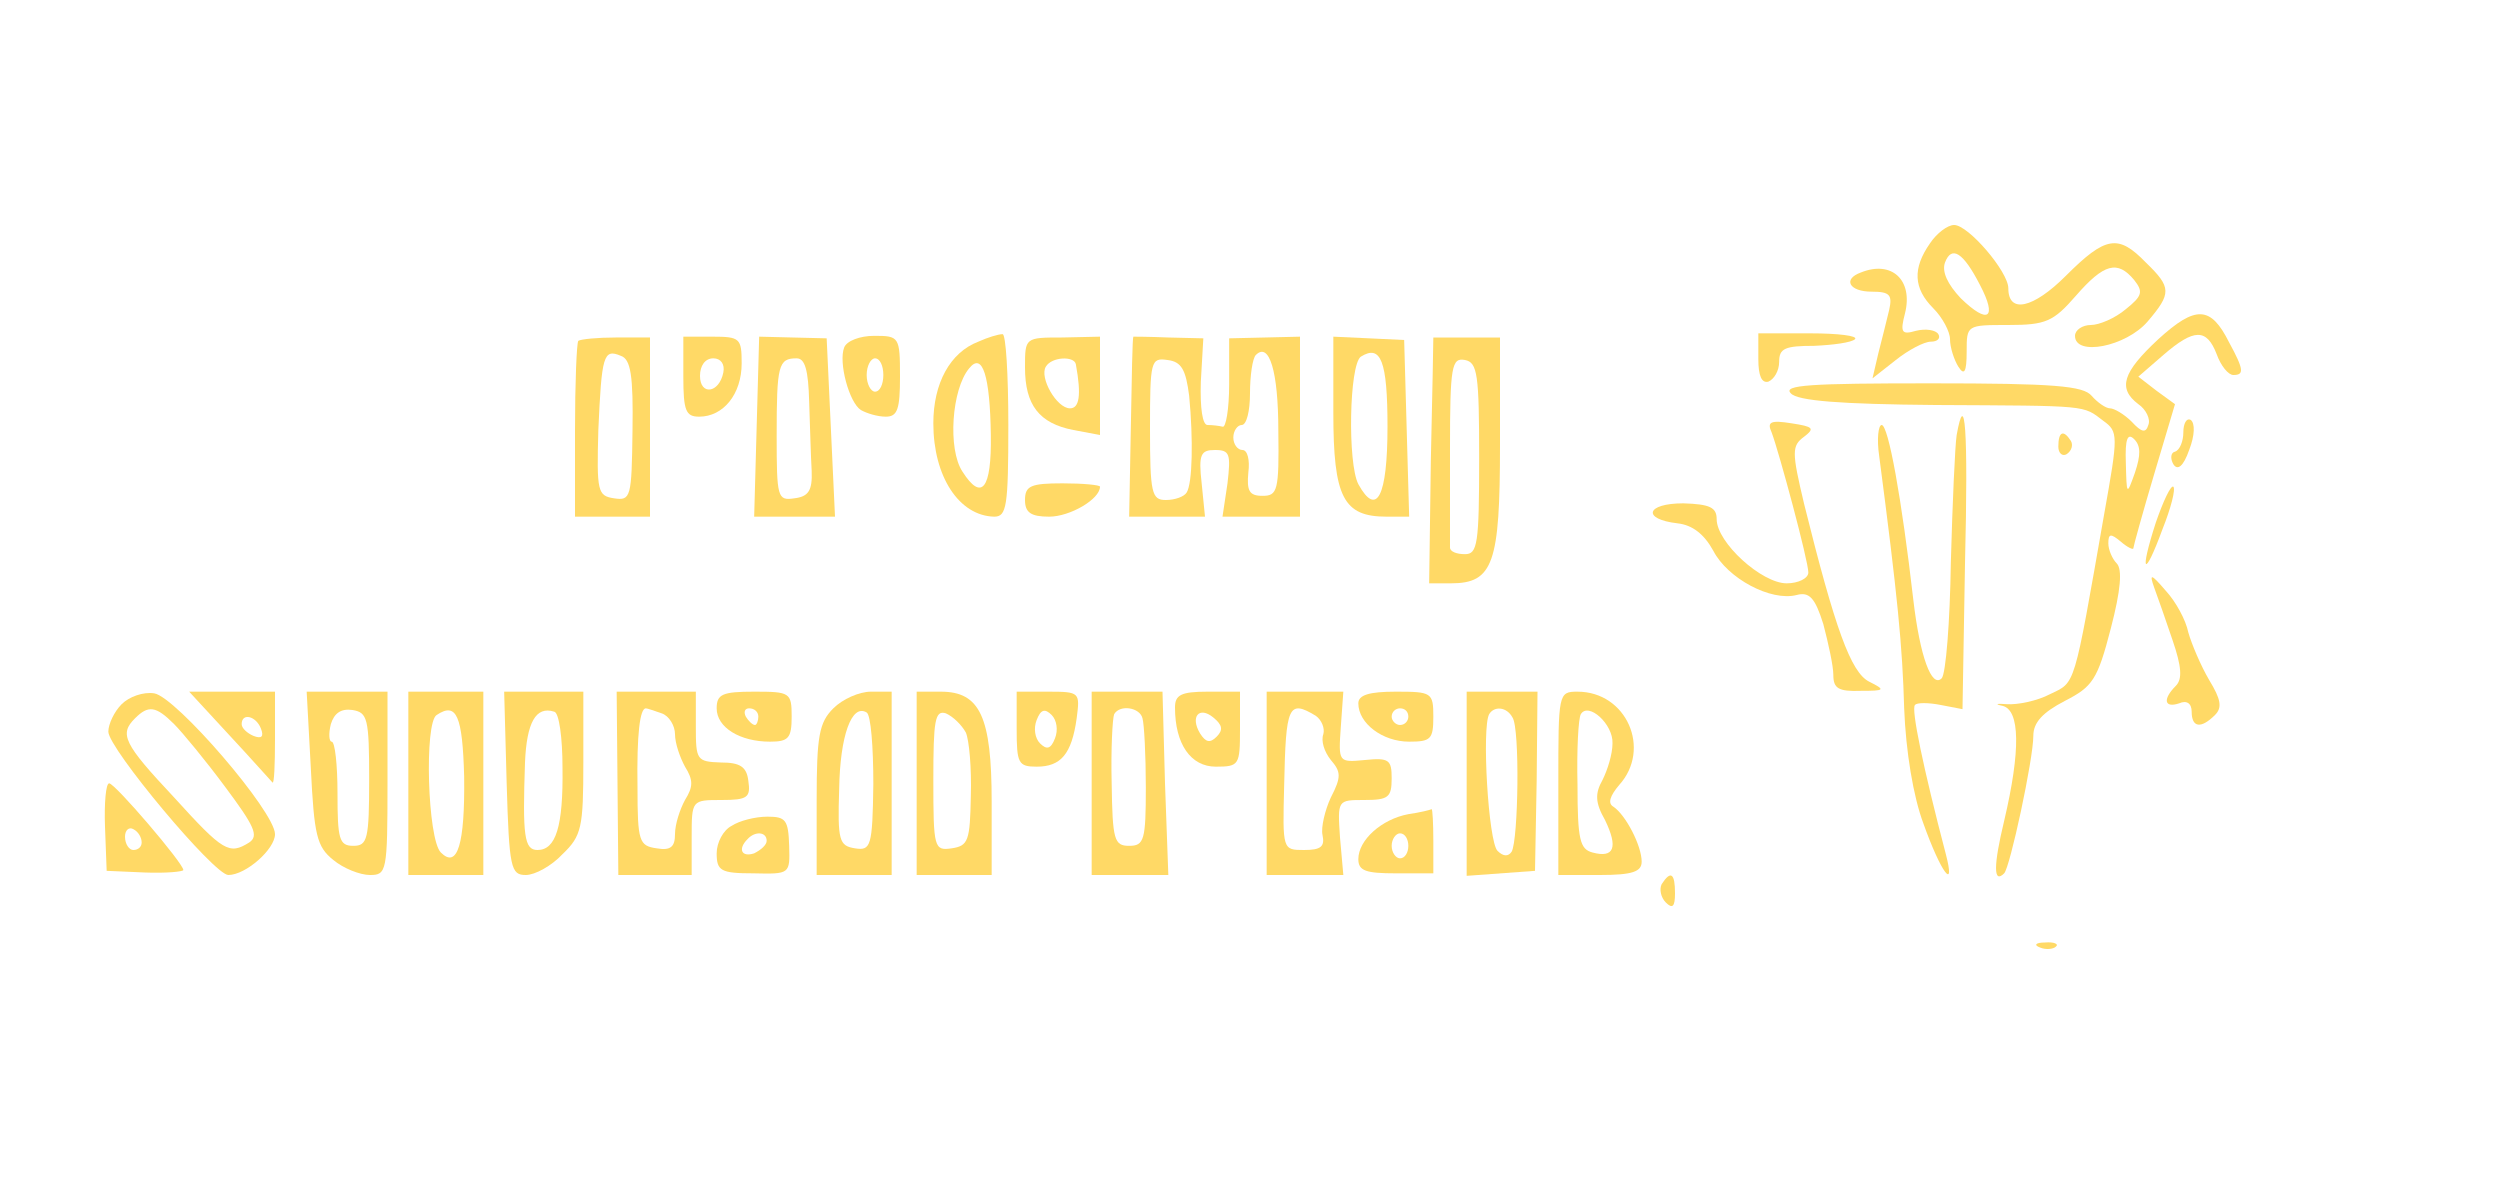 <?xml version="1.0" standalone="no"?>
<!DOCTYPE svg PUBLIC "-//W3C//DTD SVG 20010904//EN"
 "http://www.w3.org/TR/2001/REC-SVG-20010904/DTD/svg10.dtd">
<svg version="1.0" xmlns="http://www.w3.org/2000/svg"
 width="300pt" height="142pt" viewBox="0 0 300 142"
 preserveAspectRatio="xMidYMid meet">
<g transform="translate(0,142) scale(0.1,-0.1)"
fill="#ffd966" stroke="none">
<path d="M2316 1128 c-21 -30 -20 -54 4 -78 11 -11 20 -28 20 -37 0 -10 5 -25
10 -33 7 -11 10 -7 10 18 0 32 0 32 50 32 45 0 54 4 81 35 34 39 50 43 70 19
11 -14 10 -19 -10 -35 -13 -11 -32 -19 -42 -19 -10 0 -19 -6 -19 -13 0 -25 61
-13 87 17 29 34 29 41 -2 71 -33 34 -48 32 -96 -16 -39 -39 -69 -46 -69 -15 0
20 -48 76 -65 76 -8 0 -21 -10 -29 -22z m60 -50 c21 -40 10 -48 -23 -16 -16
17 -23 32 -19 43 8 21 22 12 42 -27z"/>
<path d="M2233 1093 c-22 -8 -14 -23 13 -23 22 0 25 -4 21 -22 -3 -13 -9 -36
-13 -52 l-7 -30 28 22 c15 12 34 22 42 22 8 0 12 4 9 9 -3 5 -15 7 -27 4 -17
-5 -19 -2 -13 21 10 40 -16 64 -53 49z"/>
<path d="M2590 1013 c-43 -40 -49 -59 -24 -78 9 -6 15 -18 12 -25 -3 -10 -8
-9 -20 4 -9 9 -21 16 -26 16 -5 0 -15 7 -22 15 -10 12 -45 15 -193 15 -145 0
-178 -2 -168 -12 8 -9 59 -13 174 -14 185 -1 176 0 201 -19 18 -13 18 -17 1
-112 -37 -211 -34 -201 -65 -216 -15 -8 -39 -13 -52 -12 -12 1 -15 0 -5 -2 21
-5 22 -53 2 -138 -13 -54 -13 -76 0 -63 7 7 35 137 35 165 0 16 11 28 38 42
33 17 39 25 55 87 12 46 14 71 7 78 -5 5 -10 16 -10 24 0 12 3 12 15 2 8 -7
15 -10 15 -8 0 2 11 42 25 89 l25 84 -22 16 -22 17 30 26 c37 32 52 32 64 1 5
-14 14 -25 20 -25 13 0 13 6 -5 39 -22 44 -40 45 -85 4z m-28 -160 c-10 -28
-10 -28 -11 12 -1 28 2 36 10 28 8 -8 8 -19 1 -40z"/>
<path d="M694 1011 c-2 -2 -4 -51 -4 -108 l0 -103 45 0 45 0 0 108 0 107 -41
0 c-22 0 -42 -2 -45 -4z m65 -108 c-1 -80 -2 -84 -22 -81 -20 3 -21 8 -19 82
4 89 6 98 27 89 12 -4 15 -24 14 -90z"/>
<path d="M820 968 c0 -41 3 -48 19 -48 29 0 51 27 51 64 0 30 -2 32 -35 32
l-35 0 0 -48z m48 5 c-5 -25 -28 -28 -28 -4 0 12 6 21 16 21 9 0 14 -7 12 -17z"/>
<path d="M908 908 l-3 -108 48 0 49 0 -5 107 -5 107 -41 1 -40 1 -3 -108z m63
30 c1 -29 2 -66 3 -83 1 -24 -4 -31 -21 -33 -20 -3 -21 1 -21 75 0 85 2 93 24
93 10 0 14 -14 15 -52z"/>
<path d="M1013 1003 c-7 -18 6 -66 20 -75 7 -4 20 -8 30 -8 14 0 17 9 17 48 0
48 -1 49 -31 49 -17 0 -33 -6 -36 -14z m47 -33 c0 -11 -4 -20 -10 -20 -5 0
-10 9 -10 20 0 11 5 20 10 20 6 0 10 -9 10 -20z"/>
<path d="M1174 1010 c-34 -13 -54 -50 -54 -98 0 -64 31 -111 73 -112 15 0 17
12 17 110 0 61 -3 110 -7 109 -5 0 -18 -4 -29 -9z m15 -112 c1 -65 -11 -80
-34 -44 -18 27 -13 99 8 124 16 20 25 -9 26 -80z"/>
<path d="M1230 979 c0 -45 17 -67 58 -75 l32 -6 0 59 0 59 -45 -1 c-45 0 -45
0 -45 -36z m61 4 c7 -38 4 -53 -7 -53 -16 0 -37 37 -29 50 7 12 34 13 36 3z"/>
<path d="M1360 1016 c-1 -1 -2 -49 -3 -109 l-2 -107 45 0 46 0 -4 40 c-4 35
-1 40 16 40 18 0 19 -5 15 -40 l-6 -40 47 0 46 0 0 108 0 108 -42 -1 -43 -1 0
-55 c0 -30 -4 -53 -8 -51 -4 1 -12 2 -18 2 -6 0 -9 20 -8 52 l3 52 -42 1 c-23
1 -42 1 -42 1z m174 -113 c1 -72 -1 -78 -19 -78 -16 0 -19 6 -17 28 2 15 -1
27 -7 27 -6 0 -11 7 -11 15 0 8 5 15 10 15 6 0 10 17 10 38 0 21 3 42 7 46 16
16 27 -19 27 -91z m-107 42 c5 -52 4 -105 -3 -116 -3 -5 -14 -9 -25 -9 -17 0
-19 8 -19 86 0 81 1 85 21 82 17 -2 22 -12 26 -43z"/>
<path d="M1600 925 c0 -102 12 -125 64 -125 l27 0 -3 106 -3 106 -42 2 -43 2
0 -91z m65 -17 c0 -84 -13 -109 -35 -69 -13 25 -11 143 3 153 24 15 32 -5 32
-84z"/>
<path d="M1720 1015 c0 0 -1 -66 -3 -148 l-2 -147 26 0 c51 0 59 24 59 166 l0
129 -40 0 c-22 0 -40 0 -40 0z m55 -145 c0 -103 -2 -115 -17 -115 -10 0 -18 3
-18 8 0 4 0 57 0 118 0 100 2 110 18 107 15 -3 17 -17 17 -118z"/>
<path d="M2110 989 c0 -20 4 -29 12 -27 7 3 13 13 13 24 0 16 7 19 42 19 23 1
45 4 49 8 4 4 -20 7 -54 7 l-62 0 0 -31z"/>
<path d="M2126 901 c9 -24 44 -154 44 -168 0 -7 -12 -13 -26 -13 -30 0 -84 49
-84 77 0 14 -8 18 -40 19 -45 0 -50 -19 -7 -24 18 -2 32 -13 43 -33 17 -33 69
-61 100 -53 15 4 22 -3 32 -35 6 -23 12 -50 12 -61 0 -16 6 -20 33 -19 29 0
30 1 10 11 -22 11 -41 64 -78 213 -15 63 -15 70 0 81 13 10 11 12 -15 16 -25
4 -30 2 -24 -11z"/>
<path d="M2348 898 c-2 -13 -5 -81 -7 -153 -1 -71 -6 -134 -11 -139 -12 -12
-26 26 -34 94 -14 122 -30 210 -38 210 -4 0 -6 -17 -3 -37 22 -168 28 -229 30
-303 2 -52 11 -106 23 -138 21 -59 39 -83 27 -37 -27 103 -42 175 -37 179 2 3
16 3 31 0 l26 -5 3 175 c4 163 0 210 -10 154z"/>
<path d="M2620 901 c0 -10 -4 -21 -10 -23 -5 -1 -6 -8 -2 -15 5 -8 12 -3 19
17 7 18 7 32 2 36 -5 3 -9 -4 -9 -15z"/>
<path d="M2470 884 c0 -8 5 -12 10 -9 6 4 8 11 5 16 -9 14 -15 11 -15 -7z"/>
<path d="M1230 820 c0 -15 7 -20 29 -20 25 0 61 21 61 36 0 2 -20 4 -45 4 -38
0 -45 -3 -45 -20z"/>
<path d="M2587 793 c-20 -62 -14 -68 8 -8 10 25 16 48 13 51 -3 2 -12 -17 -21
-43z"/>
<path d="M2585 715 c4 -11 14 -39 22 -63 11 -32 12 -47 4 -55 -16 -16 -14 -27
4 -21 9 4 15 0 15 -10 0 -19 11 -21 28 -4 9 9 7 19 -7 42 -10 17 -21 43 -25
57 -3 15 -15 37 -27 50 -18 21 -20 21 -14 4z"/>
<path d="M146 575 c-9 -9 -16 -24 -16 -33 0 -20 127 -172 144 -172 21 0 56 31
56 49 0 27 -119 165 -145 169 -13 2 -30 -4 -39 -13z m63 -24 c10 -10 38 -44
61 -75 35 -47 41 -59 29 -67 -24 -15 -31 -11 -90 54 -61 65 -66 76 -47 95 16
16 25 15 47 -7z"/>
<path d="M275 538 c27 -29 50 -55 52 -57 2 -2 3 21 3 52 l0 57 -51 0 -52 0 48
-52z m38 8 c4 -10 1 -13 -9 -9 -7 3 -14 9 -14 14 0 14 17 10 23 -5z"/>
<path d="M373 498 c4 -80 7 -94 27 -110 12 -10 32 -18 44 -18 20 0 21 4 21
110 l0 110 -49 0 -48 0 5 -92z m70 -13 c0 -72 -2 -80 -19 -80 -17 0 -19 8 -19
63 0 34 -3 62 -7 62 -3 0 -4 9 -1 21 4 13 12 19 26 17 18 -3 20 -10 20 -83z"/>
<path d="M490 480 l0 -110 45 0 45 0 0 110 0 110 -45 0 -45 0 0 -110z m67 8
c1 -81 -8 -111 -28 -91 -16 16 -20 156 -5 165 24 16 31 -1 33 -74z"/>
<path d="M608 480 c3 -102 5 -110 23 -110 11 0 31 11 44 25 23 22 25 32 25
110 l0 85 -47 0 -48 0 3 -110z m67 19 c1 -71 -8 -99 -30 -99 -16 0 -18 17 -15
105 2 48 13 68 35 61 6 -1 10 -32 10 -67z"/>
<path d="M741 480 l1 -110 44 0 44 0 0 45 c0 45 0 45 36 45 31 0 35 3 32 23
-2 17 -10 22 -33 22 -29 1 -30 3 -30 43 l0 42 -48 0 -47 0 1 -110z m53 84 c9
-3 16 -15 16 -25 0 -11 6 -28 12 -39 10 -16 10 -24 0 -40 -6 -11 -12 -29 -12
-41 0 -15 -5 -20 -22 -17 -21 3 -23 8 -23 73 -1 65 3 95 10 95 2 0 10 -3 19
-6z"/>
<path d="M860 570 c0 -23 28 -40 64 -40 22 0 26 4 26 30 0 29 -2 30 -45 30
-38 0 -45 -3 -45 -20z m50 -10 c0 -5 -2 -10 -4 -10 -3 0 -8 5 -11 10 -3 6 -1
10 4 10 6 0 11 -4 11 -10z"/>
<path d="M1000 570 c-17 -17 -20 -33 -20 -110 l0 -90 45 0 45 0 0 110 0 110
-25 0 c-14 0 -34 -9 -45 -20z m48 -91 c-1 -75 -3 -80 -22 -77 -19 3 -21 9 -19
71 1 64 15 103 33 92 5 -3 8 -41 8 -86z"/>
<path d="M1100 480 l0 -110 45 0 45 0 0 88 c0 102 -14 132 -61 132 l-29 0 0
-110z m59 61 c4 -9 7 -43 6 -76 -1 -54 -3 -60 -23 -63 -21 -3 -22 0 -22 82 0
72 2 84 15 80 9 -4 19 -14 24 -23z"/>
<path d="M1220 545 c0 -41 2 -45 24 -45 29 0 42 15 48 58 4 31 4 32 -34 32
l-38 0 0 -45z m46 -11 c-5 -13 -10 -14 -18 -6 -6 6 -8 18 -4 28 5 13 10 14 18
6 6 -6 8 -18 4 -28z"/>
<path d="M1310 480 l0 -110 46 0 46 0 -4 110 -3 110 -42 0 -43 0 0 -110z m61
78 c2 -7 4 -44 4 -83 0 -63 -2 -70 -20 -70 -18 0 -20 7 -21 75 -1 41 1 78 3
83 7 12 31 8 34 -5z"/>
<path d="M1410 571 c0 -44 19 -71 49 -71 28 0 29 2 29 45 l0 45 -39 0 c-32 0
-39 -4 -39 -19z m50 -35 c-8 -8 -13 -7 -20 4 -12 20 -1 33 16 19 11 -9 12 -15
4 -23z"/>
<path d="M1520 480 l0 -110 46 0 46 0 -4 45 c-3 45 -3 45 29 45 29 0 33 3 33
26 0 22 -3 25 -32 22 -32 -3 -32 -3 -29 40 l3 42 -46 0 -46 0 0 -110z m59 81
c7 -5 11 -15 9 -22 -3 -8 1 -21 9 -31 12 -14 13 -20 0 -45 -7 -15 -12 -36 -10
-45 3 -14 -2 -18 -22 -18 -26 0 -26 0 -24 78 2 95 5 103 38 83z"/>
<path d="M1630 576 c0 -24 29 -46 61 -46 26 0 29 3 29 30 0 29 -2 30 -45 30
-32 0 -45 -4 -45 -14z m60 -16 c0 -5 -4 -10 -10 -10 -5 0 -10 5 -10 10 0 6 5
10 10 10 6 0 10 -4 10 -10z"/>
<path d="M1760 479 l0 -110 41 3 41 3 2 108 1 107 -42 0 -43 0 0 -111z m55 80
c9 -13 7 -147 -1 -161 -4 -6 -10 -6 -17 1 -11 11 -19 148 -10 164 6 10 21 9
28 -4z"/>
<path d="M1870 480 l0 -110 50 0 c39 0 50 4 50 16 0 19 -19 56 -34 66 -7 4 -4
13 7 26 39 43 9 112 -50 112 -23 0 -23 -2 -23 -110z m65 48 c0 -13 -6 -32 -12
-44 -9 -16 -9 -27 3 -48 16 -33 11 -46 -15 -39 -15 4 -18 15 -18 81 -1 42 1
80 4 85 9 15 39 -12 38 -35z"/>
<path d="M126 428 l2 -53 46 -2 c25 -1 46 1 46 3 0 8 -82 104 -89 104 -4 0 -6
-24 -5 -52z m44 -19 c0 -5 -4 -9 -10 -9 -5 0 -10 7 -10 16 0 8 5 12 10 9 6 -3
10 -10 10 -16z"/>
<path d="M1690 443 c-32 -6 -60 -31 -60 -54 0 -14 9 -17 45 -17 l45 0 0 39 c0
21 -1 38 -2 38 -2 -1 -14 -4 -28 -6z m0 -38 c0 -8 -4 -15 -10 -15 -5 0 -10 7
-10 15 0 8 5 15 10 15 6 0 10 -7 10 -15z"/>
<path d="M878 429 c-10 -5 -18 -20 -18 -33 0 -21 5 -24 44 -24 44 -1 44 -1 43
33 -1 31 -4 35 -26 35 -15 0 -34 -5 -43 -11z m42 -18 c0 -5 -7 -11 -15 -15
-15 -5 -20 5 -8 17 9 10 23 9 23 -2z"/>
<path d="M1994 359 c-3 -6 -1 -16 5 -22 8 -8 11 -5 11 11 0 24 -5 28 -16 11z"/>
<path d="M2448 283 c7 -3 16 -2 19 1 4 3 -2 6 -13 5 -11 0 -14 -3 -6 -6z"/>
</g>
</svg>
